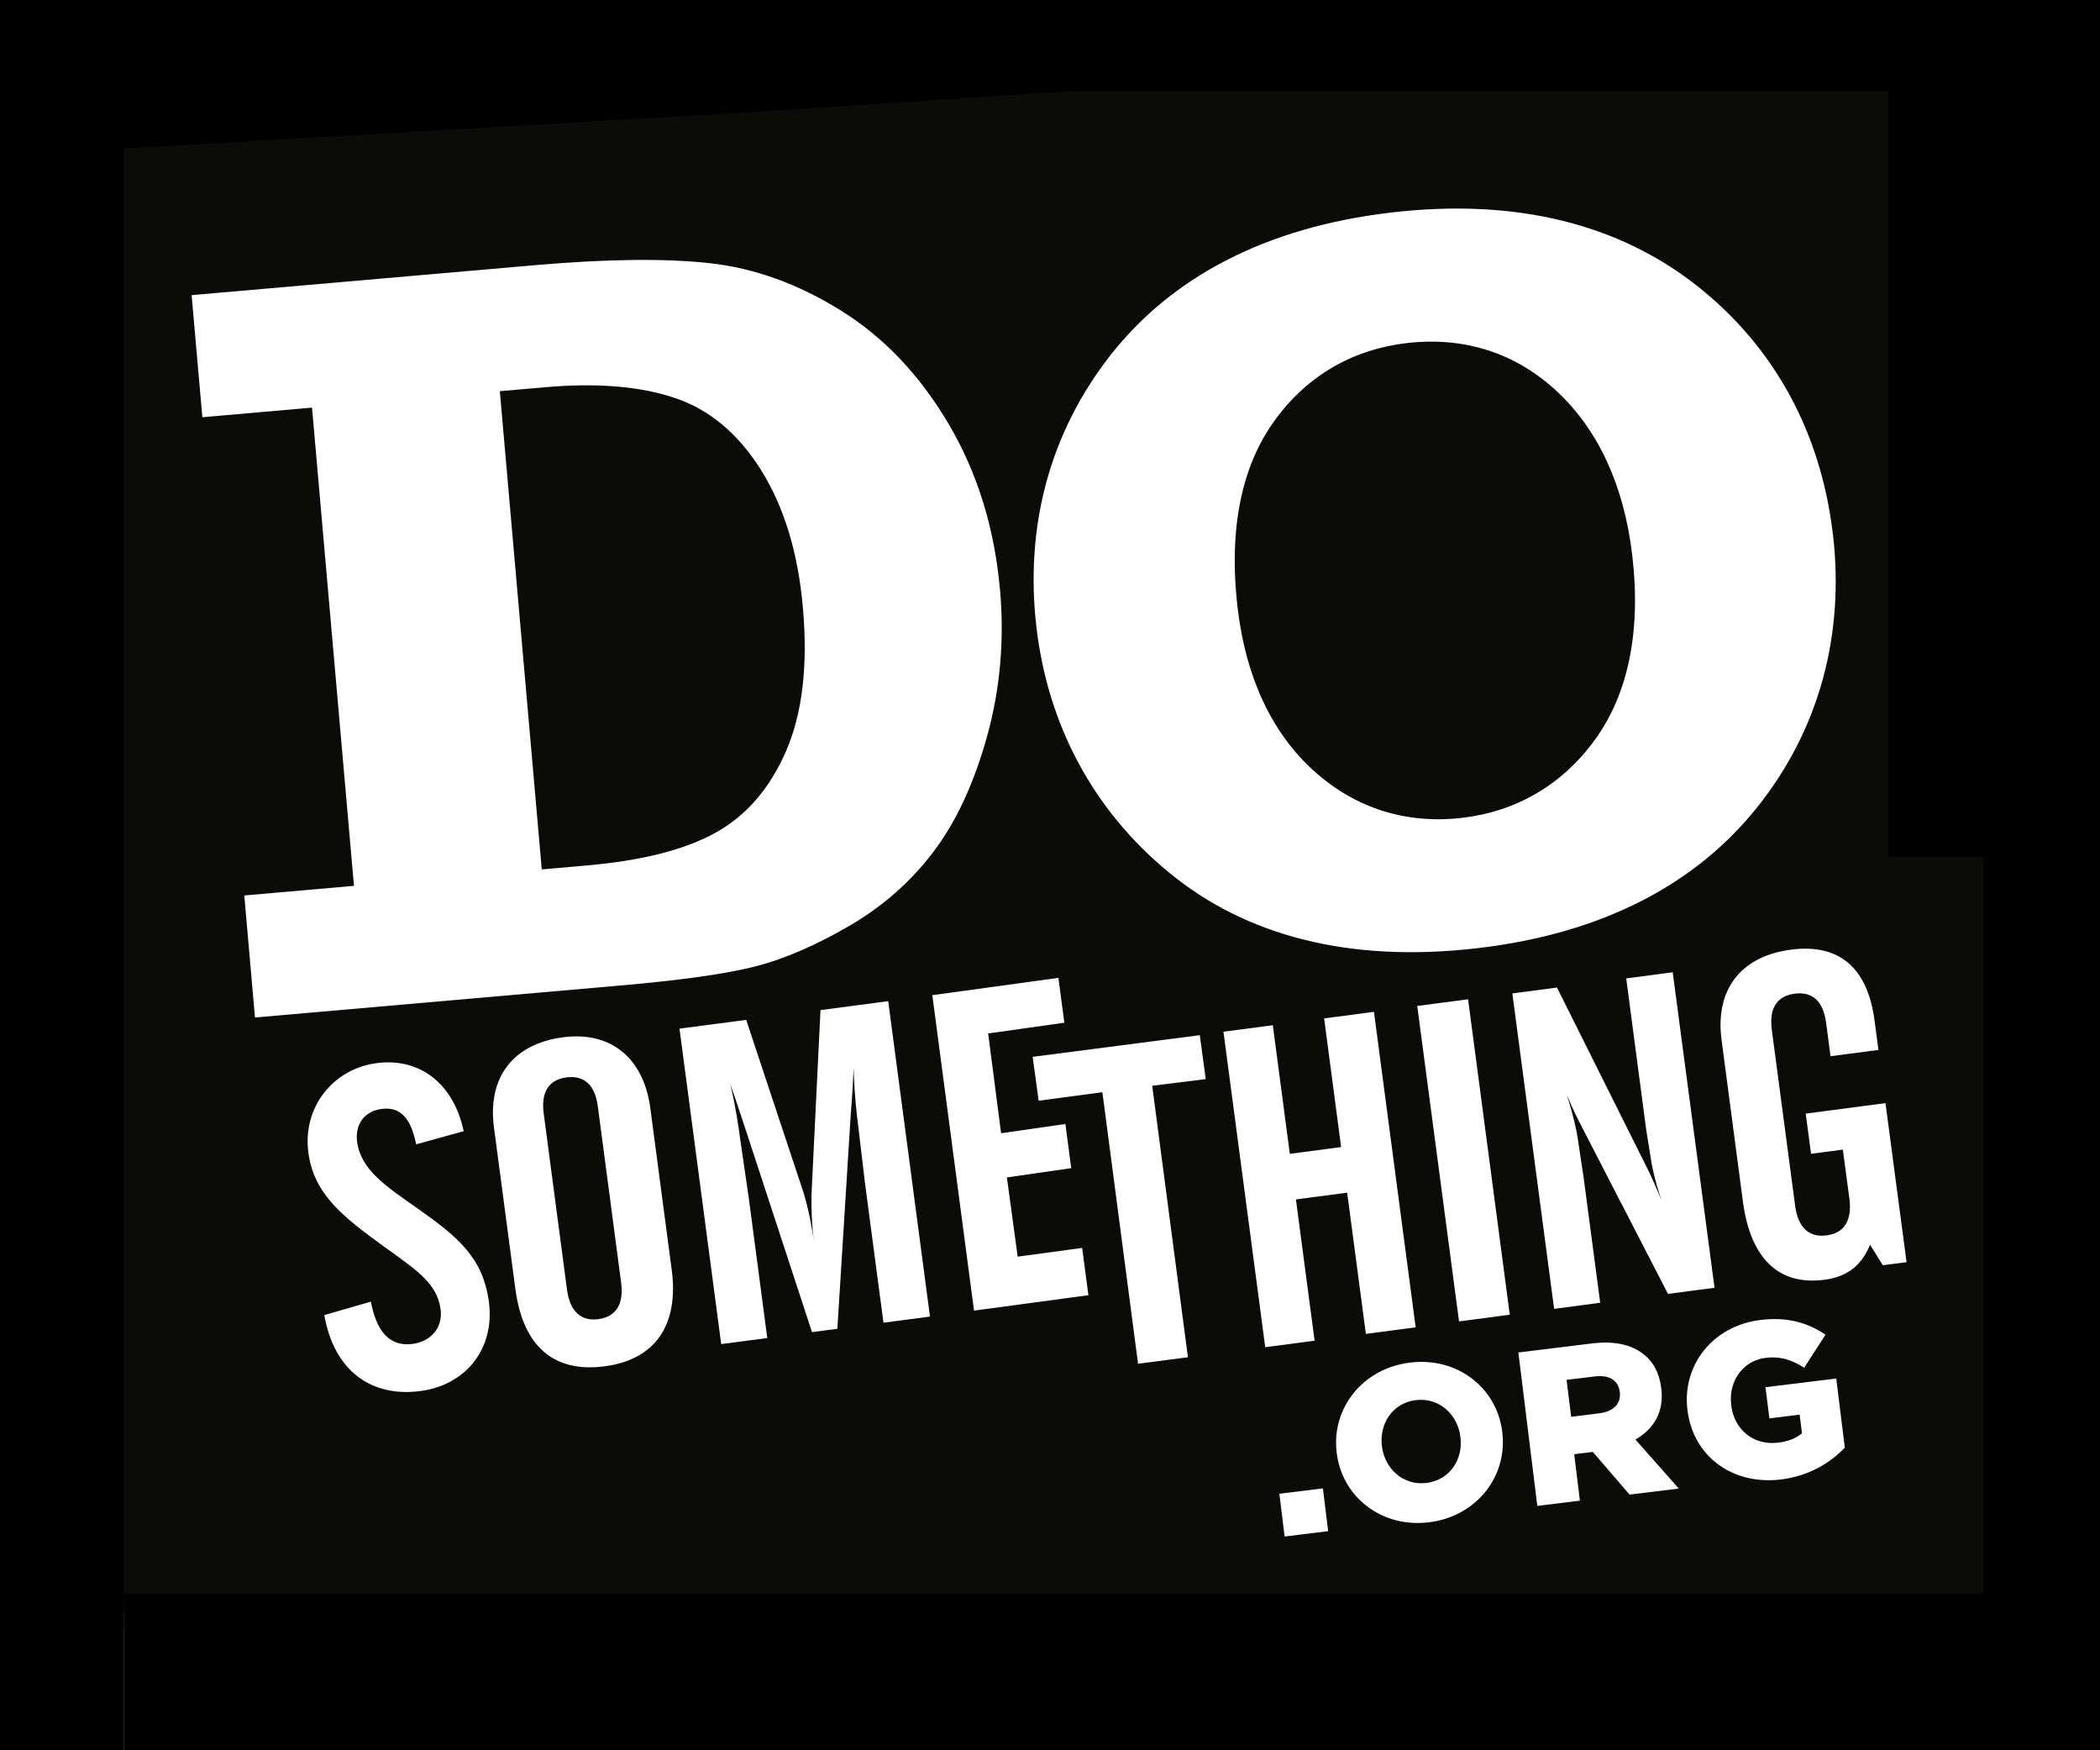 <?xml version="1.0"?>
<svg width="72" height="60" xmlns="http://www.w3.org/2000/svg" xmlns:svg="http://www.w3.org/2000/svg">
 <rect width="100%" height="100%" fill="#808080" stroke="none"/>
 <title>Untitled</title>
 <desc>Created with Sketch.</desc>
 <g>
  <title>Layer 1</title>
  <rect id="svg_22" height="10.25" width="80.75" y="-5.875" x="-3.75" stroke-linecap="null" stroke-linejoin="null" stroke-dasharray="null" stroke-width="5" stroke="#000000" fill="none"/>
  <g id="svg_1" fill-rule="evenodd" fill="none">
   <g id="svg_2">
    <path id="svg_3" fill="#0B0B0A" d="m68.9,31.393l-1.945,-31.347l-19.443,2.367l-22.284,1.464l-25.228,1.46l1.985,13.363l1.83,20.027l0.555,21.273l28.976,-2.284l25.786,-1.712l12.804,-0.118l-3.036,-24.493"/>
    <path id="svg_4" fill="#fff" d="m16.763,44.634c-0.2,-1.5 -1.04,-2.216 -2.4,-3.175c-1.118,-0.787 -1.99,-1.344 -2.12,-2.323c-0.08,-0.614 0.28,-1.05 0.83,-1.12c0.643,-0.087 1.007,0.286 1.195,1.212l1.63,-0.45c-0.354,-1.667 -1.534,-2.524 -2.985,-2.334c-1.485,0.196 -2.548,1.506 -2.34,3.067c0.187,1.425 1.182,2.2 2.617,3.24c1.054,0.764 1.796,1.227 1.916,2.13c0.083,0.63 -0.322,1.103 -0.968,1.19c-0.742,0.095 -1.216,-0.37 -1.423,-1.45l-1.596,0.46c0.33,1.888 1.587,2.83 3.297,2.604c1.565,-0.207 2.556,-1.46 2.346,-3.053"/>
    <path id="svg_5" fill="#fff" d="m31.885,45.134l-1.432,-10.814l-2.322,0.306l-0.3,6.148c-0.027,0.534 0.004,1.264 0.077,1.815c-0.078,-0.582 -0.225,-1.313 -0.386,-1.79l-1.938,-5.837l-2.287,0.3l1.43,10.814l1.58,-0.208l-0.63,-4.766l-0.3,-2.063c-0.06,-0.444 -0.148,-1.07 -0.337,-1.87c0.05,0.132 0.227,0.64 0.504,1.49l2.296,7.006l0.87,-0.114l0.46,-7.37c0.024,-0.298 0.066,-0.817 0.097,-1.57c0.03,0.963 0.107,1.59 0.147,1.896l0.24,2.028l0.637,4.807l1.595,-0.21"/>
    <path id="svg_6" fill="#fff" d="m37.318,44.402l-0.216,-1.623l-2.21,0.3l-0.37,-2.717l2.206,-0.317l-0.2,-1.514l-2.205,0.316l-0.444,-3.42l2.613,-0.368l-0.204,-1.538l-4.323,0.594l1.43,10.813l3.92,-0.528"/>
    <path id="svg_7" fill="#fff" d="m39.503,37.22l1.837,-0.228l-0.205,-1.506l-5.73,0.743l0.206,1.503l2.185,-0.29l1.223,9.308l1.71,-0.224l-1.225,-9.307"/>
    <path id="svg_8" fill="#fff" d="m43.38,46.182l1.692,-0.223l-0.64,-4.842l1.756,-0.233l0.642,4.842l1.707,-0.225l-1.43,-10.815l-1.708,0.225l0.582,4.41l-1.758,0.234l-0.584,-4.41l-1.692,0.222l1.432,10.814"/>
    <path id="svg_9" fill="#fff" d="m45.537,52.488l-0.18,-1.466l-1.493,0.184l0.18,1.466l1.493,-0.184"/>
    <path id="svg_10" fill="#fff" d="m51.764,45.07l-1.43,-10.815l-1.743,0.23l1.433,10.813l1.74,-0.23"/>
    <path id="svg_11" fill="#fff" d="m51.852,34.055l1.432,10.813l1.58,-0.21l-0.57,-4.303l-0.203,-1.344c-0.03,-0.23 -0.137,-0.73 -0.368,-1.477c0.2,0.503 0.395,0.866 0.528,1.128l2.937,5.693l1.596,-0.21l-1.434,-10.815l-1.594,0.21l0.68,5.15l0.16,1.002c0.024,0.186 0.115,0.687 0.36,1.435c-0.267,-0.65 -0.446,-1.018 -0.492,-1.105l-3.082,-6.17l-1.53,0.203"/>
    <path id="svg_12" fill="#fff" d="m63.25,49.624l-0.293,-2.368l-2.426,0.298l0.133,1.068l1.038,-0.128l0.08,0.64c-0.2,0.17 -0.46,0.276 -0.815,0.32c-0.836,0.105 -1.507,-0.432 -1.612,-1.282l0,-0.014c-0.1,-0.805 0.407,-1.515 1.168,-1.608c0.522,-0.066 0.92,0.07 1.334,0.337l0.732,-1.134c-0.616,-0.412 -1.307,-0.618 -2.234,-0.504c-1.633,0.2 -2.69,1.552 -2.5,3.086l0.003,0.014c0.196,1.594 1.563,2.57 3.205,2.367c0.957,-0.117 1.688,-0.566 2.19,-1.093"/>
    <path id="svg_13" fill="#fff" d="m65.368,43.268l-0.723,-5.453l-2.735,0.36l0.183,1.378l1.09,-0.144l0.225,1.684c0.097,0.752 -0.182,1.18 -0.78,1.256c-0.6,0.08 -0.98,-0.26 -1.08,-1.01l-0.8,-6.035c-0.1,-0.75 0.183,-1.163 0.783,-1.24c0.598,-0.08 0.978,0.245 1.078,0.995l0.152,1.148l1.643,-0.215l-0.132,-0.997c-0.24,-1.838 -1.227,-2.658 -2.873,-2.44c-1.745,0.23 -2.597,1.402 -2.375,3.086l0.732,5.543c0.26,1.962 1.23,2.893 2.795,2.687c0.776,-0.103 1.266,-0.477 1.565,-1.202l0.438,0.704l0.815,-0.106"/>
    <path id="svg_14" fill="#fff" d="m20.518,45.22c-0.597,0.08 -0.978,-0.26 -1.078,-1.01l-0.798,-6.035c-0.1,-0.75 0.182,-1.163 0.778,-1.242c0.6,-0.078 0.978,0.247 1.077,0.995l0.798,6.036c0.1,0.75 -0.18,1.176 -0.777,1.256zm2.512,-1.692l-0.734,-5.545c-0.232,-1.747 -1.39,-2.637 -2.987,-2.425c-1.743,0.228 -2.596,1.4 -2.374,3.084l0.735,5.545c0.263,1.976 1.324,2.88 3.065,2.65c1.71,-0.226 2.55,-1.395 2.295,-3.31l0,0.001z"/>
    <path id="svg_15" fill="#fff" d="m48.904,50.836c-0.798,0.098 -1.43,-0.495 -1.523,-1.254l-0.002,-0.015c-0.092,-0.76 0.363,-1.472 1.16,-1.57c0.805,-0.1 1.438,0.494 1.533,1.255l0,0.014c0.094,0.758 -0.358,1.47 -1.166,1.57l-0.002,0zm2.602,-1.74l0,-0.015c-0.187,-1.512 -1.543,-2.573 -3.17,-2.37c-1.625,0.2 -2.694,1.576 -2.507,3.085l0.002,0.015c0.186,1.51 1.54,2.574 3.166,2.373c1.628,-0.2 2.697,-1.577 2.51,-3.086l-0.001,-0.002z"/>
    <path id="svg_16" fill="#fff" d="m54.832,48.448l-0.963,0.12l-0.158,-1.266l0.956,-0.116c0.49,-0.062 0.816,0.113 0.867,0.526l0.002,0.015c0.048,0.384 -0.208,0.66 -0.705,0.72l0.001,0.001zm1.241,0.899c0.624,-0.358 0.986,-0.945 0.886,-1.75l-0.002,-0.014c-0.064,-0.52 -0.273,-0.905 -0.618,-1.168c-0.4,-0.317 -0.982,-0.46 -1.787,-0.358l-2.494,0.306l0.65,5.26l1.46,-0.18l-0.196,-1.593l0.625,-0.076l0.014,-0.002l1.26,1.463l1.687,-0.207l-1.486,-1.68l0.001,-0.001z"/>
    <path id="svg_17" fill="#fff" d="m26.954,25.742c-0.56,1.285 -1.367,2.222 -2.424,2.805c-1.057,0.585 -2.524,0.956 -4.402,1.12l-1.553,0.137l-1.438,-16.394l1.552,-0.136c1.77,-0.155 3.253,-0.033 4.443,0.366c1.19,0.397 2.18,1.225 2.967,2.483c0.787,1.26 1.265,2.832 1.43,4.718c0.174,1.983 -0.02,3.615 -0.576,4.902l0.001,-0.001zm7.333,-5.506c-0.187,-2.126 -0.773,-4.025 -1.758,-5.695c-0.986,-1.673 -2.214,-2.97 -3.684,-3.887c-1.47,-0.918 -2.974,-1.463 -4.51,-1.632c-1.536,-0.17 -3.54,-0.145 -6.013,0.07l-11.752,1.025l0.368,4.186l3.76,-0.33l1.438,16.394l-3.76,0.33l0.366,4.183l12.52,-1.096c2.105,-0.182 3.65,-0.403 4.64,-0.656c0.992,-0.255 2.063,-0.72 3.214,-1.387c1.15,-0.667 2.114,-1.518 2.892,-2.548c0.78,-1.03 1.392,-2.353 1.838,-3.963c0.445,-1.612 0.593,-3.277 0.442,-4.995l-0.001,0.001z"/>
    <path id="svg_18" fill="#fff" d="m54.68,25.363c-1.14,1.57 -2.73,2.46 -4.543,2.672c-1.946,0.227 -3.674,-0.338 -5.083,-1.602c-1.428,-1.285 -2.338,-3.182 -2.62,-5.587c-0.326,-2.772 0.162,-4.897 1.256,-6.414c1.14,-1.59 2.745,-2.462 4.533,-2.67c1.983,-0.233 3.755,0.34 5.17,1.666c1.385,1.297 2.284,3.182 2.57,5.606c0.316,2.696 -0.175,4.803 -1.283,6.33l0,-0.001zm8.16,-7.059c-0.403,-3.436 -1.977,-6.406 -4.685,-8.528c-2.63,-2.063 -6.126,-3 -10.458,-2.49c-4.335,0.507 -7.525,2.233 -9.6,4.86c-2.12,2.688 -2.963,5.93 -2.562,9.355c0.39,3.32 1.92,6.262 4.567,8.427c2.587,2.122 6.114,3.096 10.56,2.575c4.332,-0.507 7.504,-2.227 9.58,-4.823c2.163,-2.704 3,-5.973 2.6,-9.378l-0.002,0.002z"/>
   </g>
  </g>
  <rect id="svg_28" height="65" width="8.75" y="1.125" x="-7" stroke-linecap="null" stroke-linejoin="null" stroke-dasharray="null" stroke-width="5" stroke="#000000" fill="none"/>
  <rect id="svg_24" height="2" width="76.25" y="-1.375" x="0" stroke-linecap="null" stroke-linejoin="null" stroke-dasharray="null" stroke-width="5" stroke="#000000" fill="none"/>
  <rect id="svg_25" height="24" width="3.5" y="2.875" x="67.25" stroke-linecap="null" stroke-linejoin="null" stroke-dasharray="null" stroke-width="5" stroke="#000000" fill="none"/>
  <rect id="svg_26" height="33.75" width="2" y="24.625" x="70.5" stroke-linecap="null" stroke-linejoin="null" stroke-dasharray="null" stroke-width="5" stroke="#000000" fill="none"/>
  <rect id="svg_27" height="3" width="67.25" y="57.125" x="6.75" stroke-linecap="null" stroke-linejoin="null" stroke-dasharray="null" stroke-width="5" stroke="#000000" fill="none"/>
 </g>
</svg>